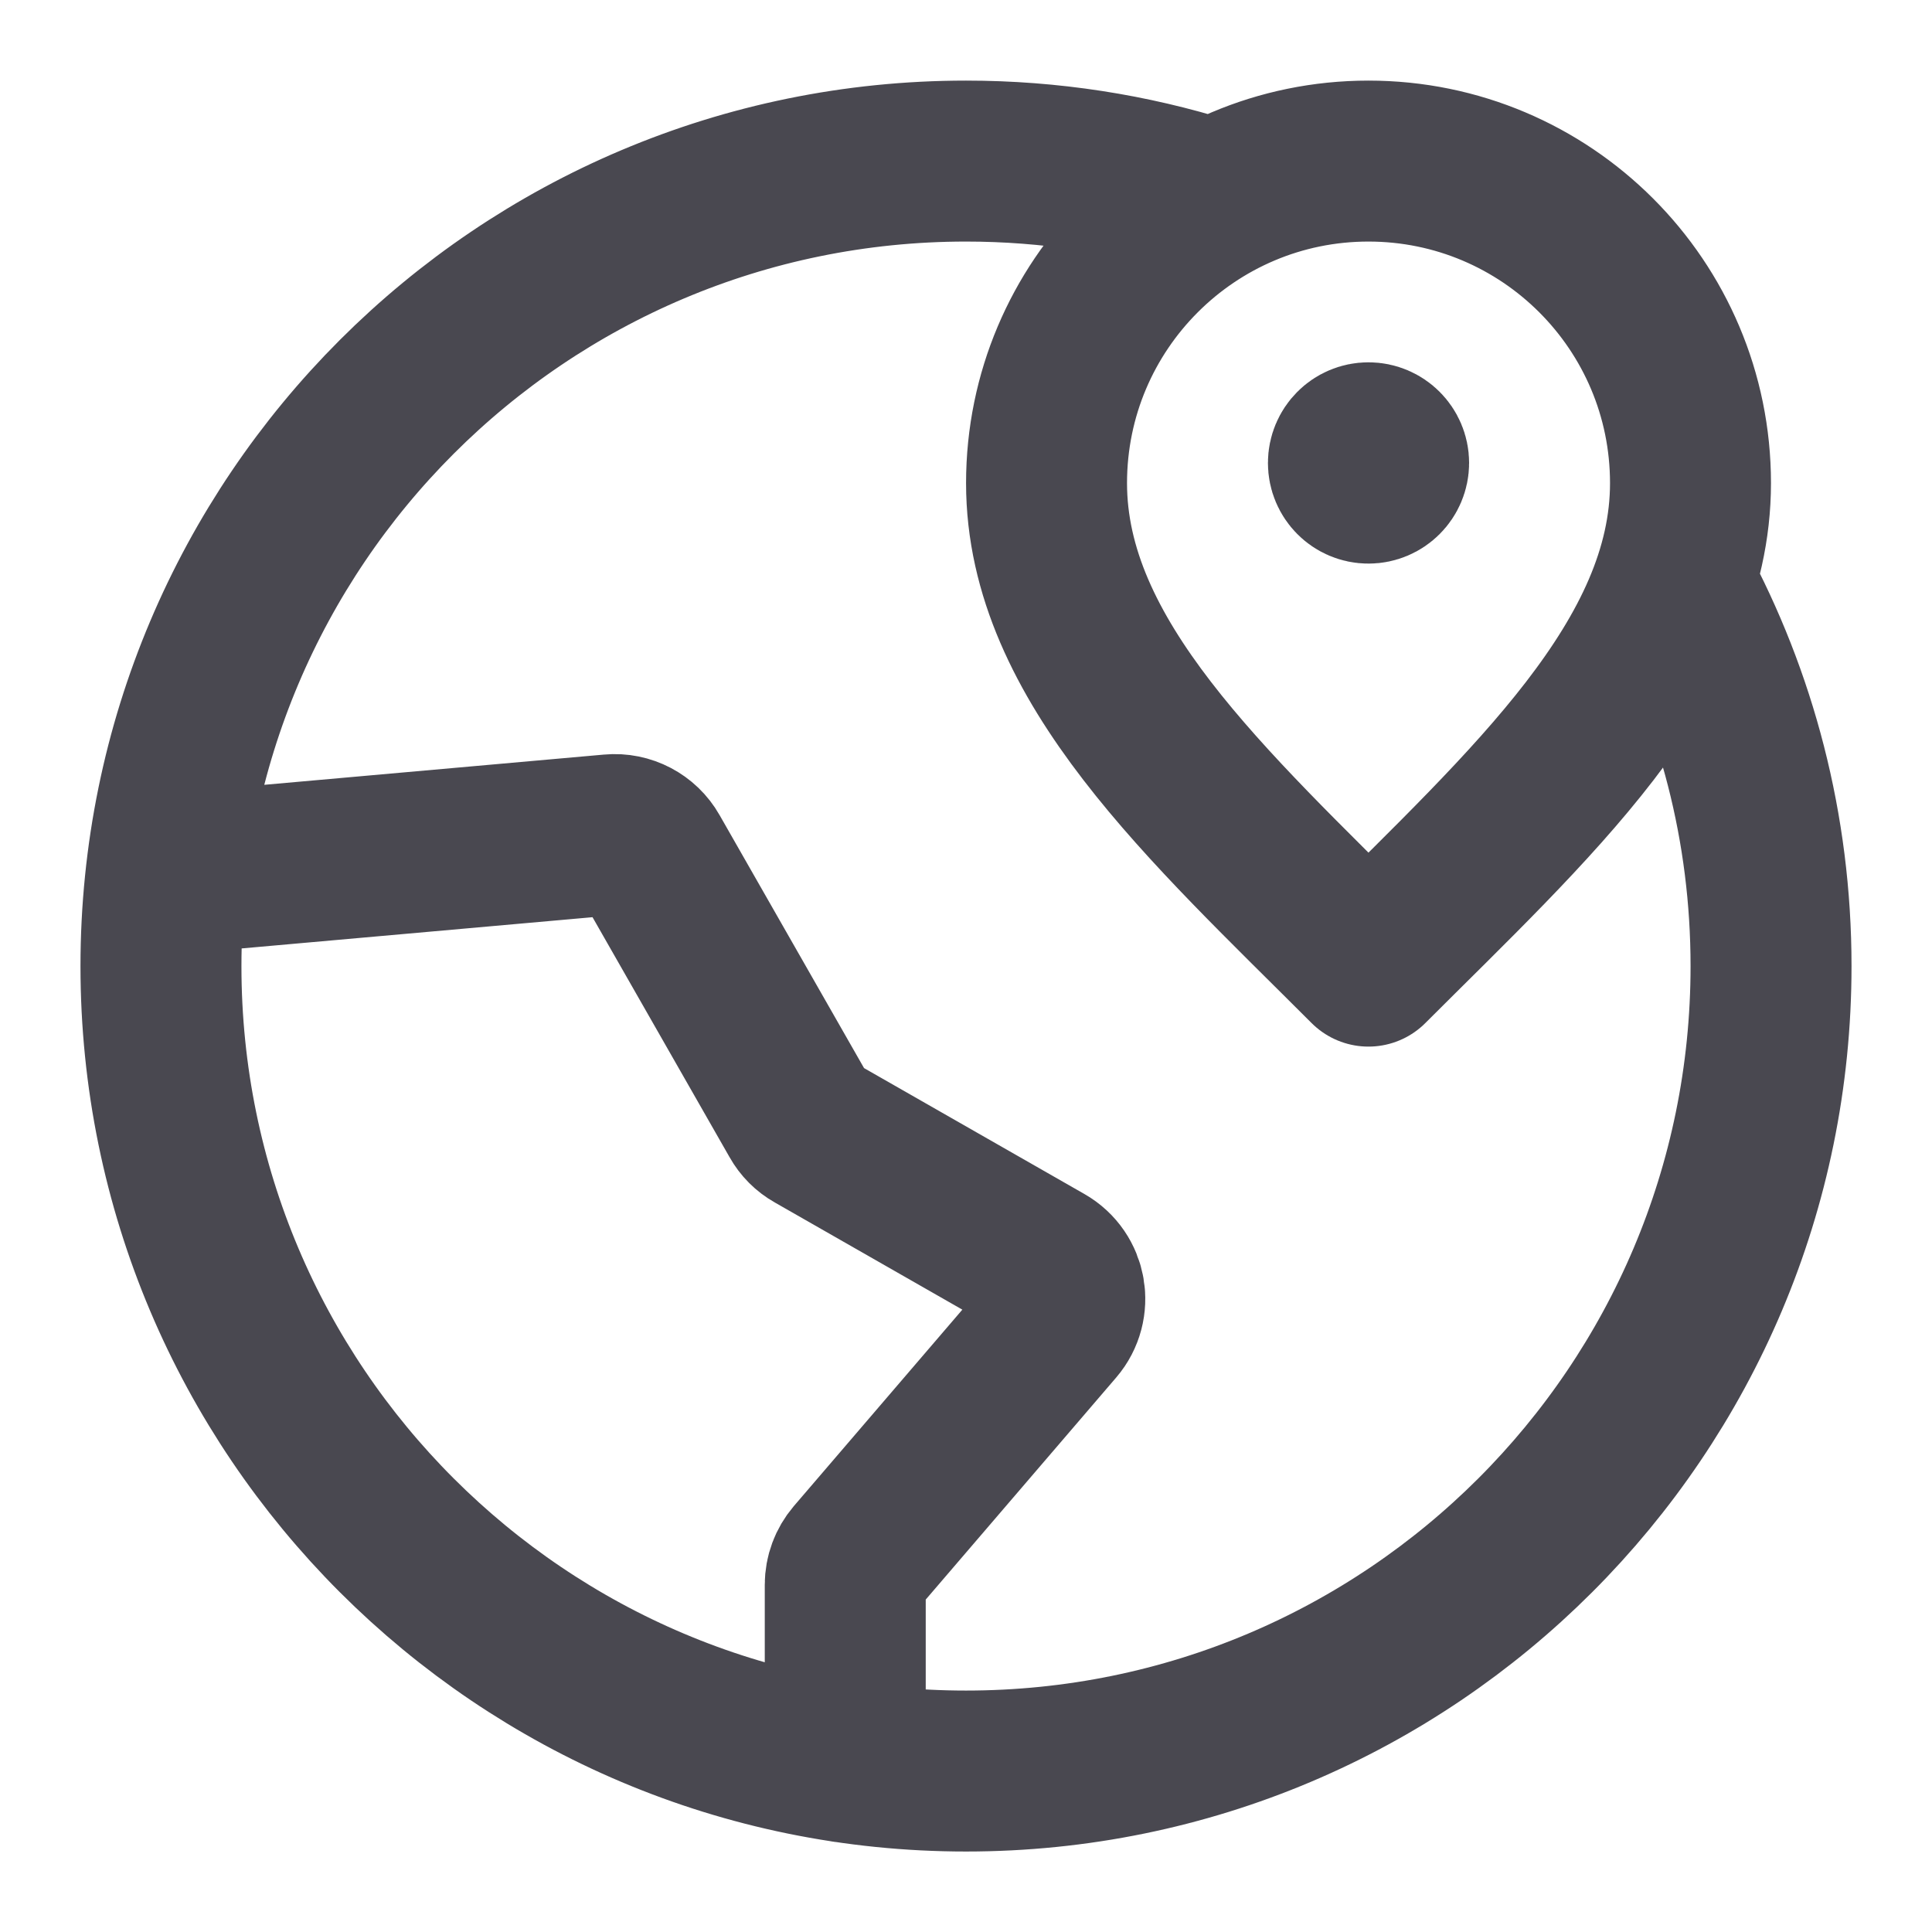 <svg width="16" height="16" viewBox="0 0 16 16" fill="none" xmlns="http://www.w3.org/2000/svg">
<g clip-path="url(#clip0_3179_2843)">
<path d="M10 1.639C9.369 1.441 8.697 1.334 8 1.334C4.318 1.334 1.333 4.319 1.333 8.001C1.333 11.683 4.318 14.667 8 14.667C11.682 14.667 14.667 11.683 14.667 8.001C14.667 6.857 14.379 5.781 13.871 4.84M11.333 3.834H11.337M7 14.593L7 13.124C7 13.044 7.029 12.967 7.08 12.907L8.738 10.974C8.874 10.815 8.832 10.571 8.65 10.467L6.746 9.379C6.694 9.35 6.651 9.307 6.622 9.255L5.38 7.08C5.316 6.967 5.191 6.901 5.061 6.913L1.376 7.241M14 4.001C14 5.473 12.667 6.667 11.333 8.001C10 6.667 8.667 5.473 8.667 4.001C8.667 2.528 9.861 1.334 11.333 1.334C12.806 1.334 14 2.528 14 4.001ZM11.5 3.834C11.5 3.926 11.425 4.001 11.333 4.001C11.241 4.001 11.167 3.926 11.167 3.834C11.167 3.742 11.241 3.667 11.333 3.667C11.425 3.667 11.5 3.742 11.5 3.834Z" stroke="#494850" stroke-width="1.333" stroke-linecap="round" stroke-linejoin="round"/>
</g>
<defs>
<clipPath id="clip0_3179_2843">
<rect width="16" height="16" fill="white"/>
</clipPath>
</defs>
</svg>
